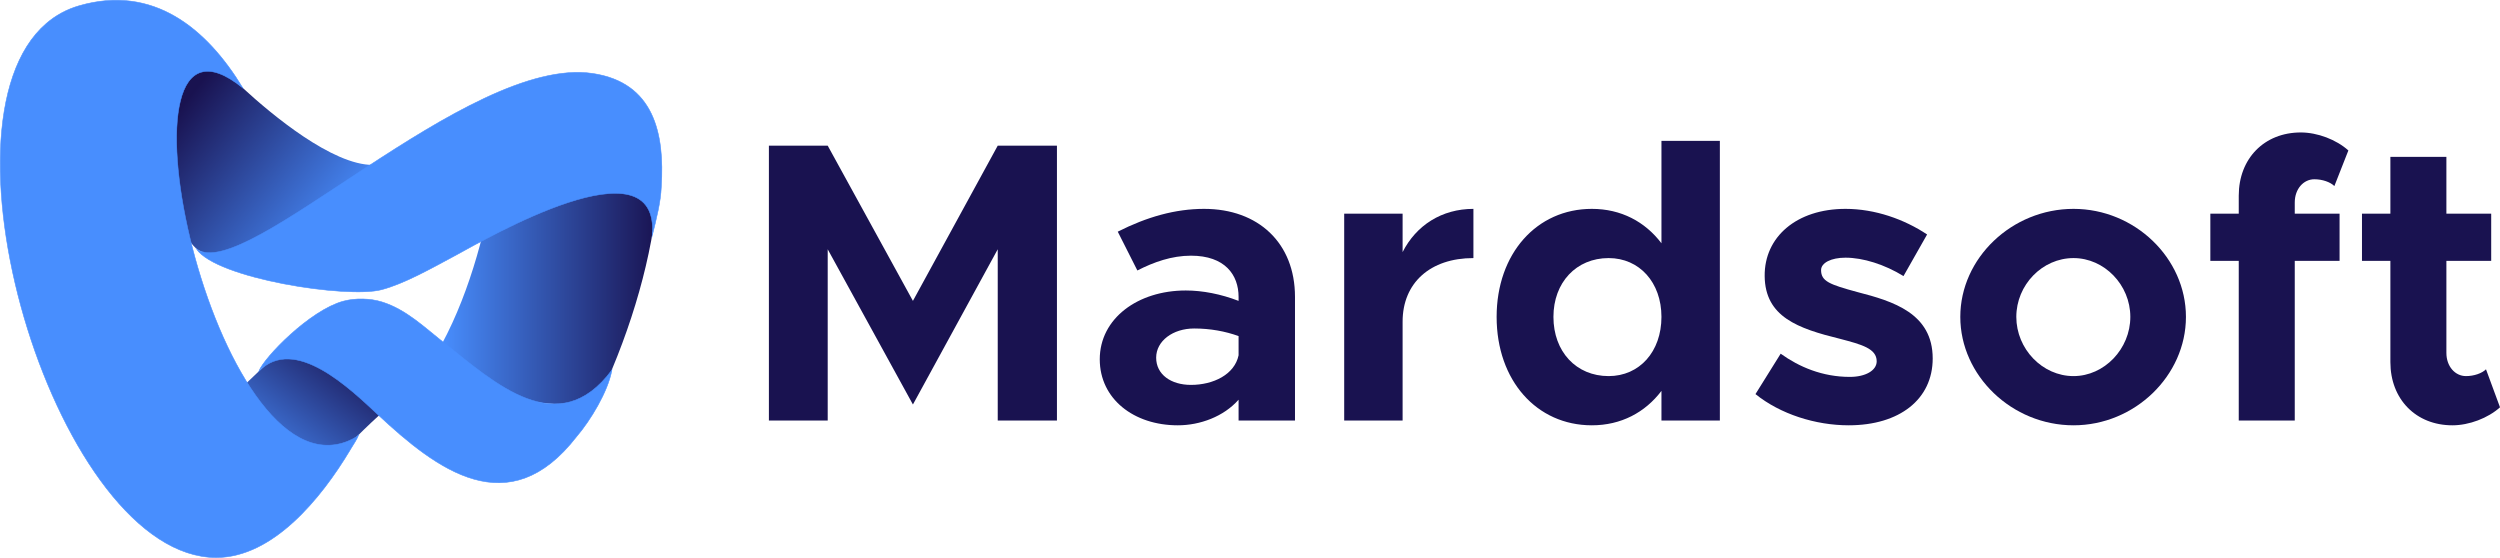 <?xml version="1.0" encoding="UTF-8"?>
<!DOCTYPE svg PUBLIC "-//W3C//DTD SVG 1.1//EN" "http://www.w3.org/Graphics/SVG/1.1/DTD/svg11.dtd">
<!-- Creator: CorelDRAW -->
<svg xmlns="http://www.w3.org/2000/svg" xml:space="preserve" width="800.092mm" height="178.511mm" version="1.1" style="shape-rendering:geometricPrecision; text-rendering:geometricPrecision; image-rendering:optimizeQuality; fill-rule:evenodd; clip-rule:evenodd"
viewBox="0 0 82691.27 18449.55"
 xmlns:xlink="http://www.w3.org/1999/xlink"
 xmlns:xodm="http://www.corel.com/coreldraw/odm/2003">
 <defs>
  <style type="text/css">
   <![CDATA[
    .str0 {stroke:#488EFE;stroke-width:17.5;stroke-miterlimit:22.926}
    .fil4 {fill:#488EFE}
    .fil0 {fill:#191250;fill-rule:nonzero}
    .fil2 {fill:url(#id0)}
    .fil3 {fill:url(#id1)}
    .fil1 {fill:url(#id2)}
   ]]>
  </style>
  <linearGradient id="id0" gradientUnits="userSpaceOnUse" x1="11494.1" y1="7389.72" x2="6215.02" y2="3260.63">
   <stop offset="0" style="stop-opacity:1; stop-color:#488EFE"/>
   <stop offset="1" style="stop-opacity:1; stop-color:#191250"/>
  </linearGradient>
  <linearGradient id="id1" gradientUnits="userSpaceOnUse" xlink:href="#id0" x1="14625.26" y1="9480.91" x2="21794.62" y2="9480.91">
  </linearGradient>
  <linearGradient id="id2" gradientUnits="userSpaceOnUse" xlink:href="#id0" x1="8594.77" y1="15753.6" x2="11881.66" y2="11547.75">
  </linearGradient>
 </defs>
 <g id="Layer_x0020_1">
  <g id="mardsoft">
   <polygon class="fil0" points="25432.39,13908.84 27377.62,13908.84 27377.62,8245.15 30196.23,13379.52 33001.61,8245.15 33001.61,13908.84 34960.09,13908.84 34960.09,4817.82 33001.61,4817.82 30196.23,9952.2 27377.62,4817.82 25432.39,4817.82 "/>
   <path id="_1" class="fil0" d="M39829.82 6908.62c-952.77,0 -1892.31,264.66 -2858.32,754.27l648.42 1283.6c542.55,-277.89 1138.03,-489.62 1773.2,-489.62 1124.8,0 1574.73,635.18 1574.73,1362.99l0 132.33c-582.26,-224.97 -1190.97,-344.06 -1746.75,-344.06 -1587.96,0 -2845.08,926.3 -2845.08,2276.06 0,1310.06 1124.79,2183.43 2580.42,2183.43 741.05,0 1521.79,-291.12 2011.41,-846.9l0 688.11 1865.84 0 0 -4088.98c0,-1786.44 -1217.43,-2911.25 -3003.87,-2911.25zm-436.69 5822.49c-661.64,0 -1151.26,-344.06 -1151.26,-899.84 0,-555.79 555.79,-966.01 1257.12,-966.01 529.32,0 1032.17,92.63 1468.86,251.44l0 635.17c-132.33,635.18 -833.68,979.24 -1574.73,979.24z"/>
   <path id="_2" class="fil0" d="M46393.34 8337.77l0 -1270.35 -1932 0 0 6841.42 1932 0 0 -3268.53c0,-1283.59 913.08,-2104.03 2342.23,-2104.03l0 -1627.65c-1045.4,0 -1892.31,542.55 -2342.23,1429.15z"/>
   <path id="_3" class="fil0" d="M54955.04 4659.03l0 3387.63c-542.55,-714.58 -1336.52,-1138.03 -2302.52,-1138.03 -1826.15,0 -3149.44,1482.09 -3149.44,3572.9 0,2104.03 1323.29,3586.12 3149.44,3586.12 966,0 1759.97,-423.44 2302.52,-1138.03l0 979.24 1932.01 0 0 -9249.82 -1932.01 0zm-1746.75 7780.96c-1071.87,0 -1826.14,-807.21 -1826.14,-1958.47 0,-1138.03 754.27,-1945.24 1826.14,-1945.24 1018.94,0 1746.75,807.21 1746.75,1945.24 0,1151.26 -727.81,1958.47 -1746.75,1958.47z"/>
   <path id="_4" class="fil0" d="M61148.06 14067.63c1680.58,0 2778.91,-860.14 2778.91,-2209.9 0,-1495.32 -1310.06,-1892.31 -2487.79,-2196.66 -926.3,-251.42 -1204.2,-357.29 -1204.2,-727.82 0,-238.2 330.83,-410.22 807.21,-410.22 582.25,0 1296.82,224.96 1918.78,608.71l780.74 -1376.23c-754.27,-502.85 -1720.28,-846.91 -2699.52,-846.91 -1614.41,0 -2686.29,926.3 -2673.05,2223.14 13.23,1349.76 1098.33,1733.51 2501.02,2077.57 701.35,185.26 1204.2,317.59 1204.2,741.05 0,304.36 -370.52,516.08 -886.61,516.08 -913.08,0 -1680.58,-330.82 -2289.29,-767.5l-833.68 1336.52c820.44,661.65 1984.94,1032.17 3083.28,1032.17z"/>
   <path id="_5" class="fil0" d="M68584.97 14067.63c2024.64,0 3718.46,-1640.88 3718.46,-3586.12 0,-1945.24 -1693.82,-3572.9 -3718.46,-3572.9 -2037.87,0 -3744.92,1627.65 -3744.92,3572.9 0,1945.23 1707.05,3586.12 3744.92,3586.12zm0 -1627.64c-1032.17,0 -1892.31,-899.85 -1892.31,-1958.47 0,-1058.64 860.14,-1945.24 1892.31,-1945.24 1018.94,0 1879.08,886.61 1879.08,1945.24 0,1058.63 -860.14,1958.47 -1879.08,1958.47z"/>
   <path id="_6" class="fil0" d="M75902.78 6696.89c0,-449.91 291.12,-767.5 648.41,-767.5 264.66,0 529.32,92.62 661.65,224.96l463.15 -1177.73c-396.99,-357.29 -1018.94,-595.48 -1574.72,-595.48 -1204.2,0 -2051.11,860.14 -2051.11,2090.81l0 595.48 -939.53 0 0 1561.49 939.53 0 0 5279.93 1852.61 0 0 -5279.93 1482.09 0 0 -1561.49 -1482.09 0 0 -370.53z"/>
   <path id="_7" class="fil0" d="M82228.12 12215.02c-132.33,132.33 -396.99,224.97 -661.65,224.97 -357.29,0 -648.41,-317.59 -648.41,-767.51l0 -3043.57 1482.09 0 0 -1561.49 -1482.09 0 0 -1879.08 -1852.61 0 0 1879.08 -939.53 0 0 1561.49 939.53 0 0 3347.93c0,1230.66 846.91,2090.79 2051.11,2090.79 555.78,0 1177.73,-238.19 1574.72,-595.47l-463.15 -1257.14z"/>
   <g>
    <path class="fil1" d="M10765.73 15430.07c165.78,-175.33 810.29,-774.08 980.29,-933.17 425.09,-423.72 708.41,-686.13 915.67,-866.07 324.37,-281.61 400.89,-401.17 604.85,-581.36l-3252.31 -2101.47c-344.27,302.42 -731.63,654.93 -1089.99,979.08 -96.77,51.94 -145.97,147.71 -213.36,211.86 -170.06,161.88 -343.04,322.49 -508.24,483.82 -213.32,208.3 -364.62,347.09 -430.81,410.1 -49.34,52.94 -125.47,109.01 -240.45,228.89l3234.37 2168.31z"/>
    <path class="fil2" d="M6524.12 8243.7c1007.78,697.68 2800.54,-587.68 3529.2,-1280.09 452.43,-429.93 1836.78,-1054.95 2286.21,-1508.82 -1340.12,11.97 -3355.27,-1666.82 -4305.99,-2542.55 5.73,-11.44 -2115.43,-1934.6 -2600.8,612.03 -191.46,1004.39 69.19,2522.68 559.41,4089.75 -14.82,2.1 434.83,587.2 531.96,629.67z"/>
    <path class="fil3" d="M20250.02 12198.03c-137.42,329.5 -274.11,643.42 -410.05,942.55 -2123.29,657.15 -3778.11,-208.08 -5214.71,-1782.59 943.59,-1754.24 1525.52,-4000.83 1750.16,-5758.5l5419.2 0c-39.52,1994.85 -600.85,4335.49 -1544.6,6598.52l0 0.01z"/>
    <path class="fil4 str0" d="M2619.64 189.13c2442.35,-704.21 4207.57,737.17 5412.9,2721.52 -4639.36,-3765.05 -1132.45,13024.49 3284.95,11747.04 33.93,-9.81 71.39,-21.99 110.58,-36.11 152.92,-55.12 332.5,-139.97 434,-229.99 -72.02,169.6 -162.25,291.33 -249.08,438.06 -13.35,22.57 -26.85,45.22 -40.46,67.93 -952.01,1588.13 -2544.07,3543.2 -4422.06,3543.2 -5204.31,0 -9561.12,-14270.17 -5619.39,-17664.55 310.24,-267.16 671.88,-466.95 1088.58,-587.1l0 -0.01z"/>
    <path class="fil4 str0" d="M8558.33 12283.39c190.56,-477.39 1698.5,-2024.54 2796.07,-2320.92 404.71,-109.27 891.91,-95.55 1280.46,24.77 796.17,246.53 1414.1,848.76 2052.91,1354.17 1666.44,1318.5 3780.22,3286.64 5552.12,897.57 -132.78,722.98 -715.95,1675.98 -1172.01,2206.6 -2240.19,2891.83 -4608.57,1098.71 -6572.38,-734.63 -899.69,-839.89 -2757.1,-2646.94 -3937.16,-1427.57z"/>
    <path class="fil4 str0" d="M21873.93 6170.17c111.2,-1738.02 -233.42,-3443.4 -2279.76,-3741.89 -4130.15,-602.45 -11474.9,6973.47 -13093.79,5810.04 661.21,972.63 4985.15,1644.5 6121.92,1343.02 744.7,-197.49 1599.79,-679.32 2496.22,-1162 910.84,-490.42 6719.05,-3883.79 6456.46,-629.24 138.62,-567.66 277.84,-1092.85 298.93,-1619.93l0.01 0z"/>
   </g>
  </g>
 </g>
</svg>
